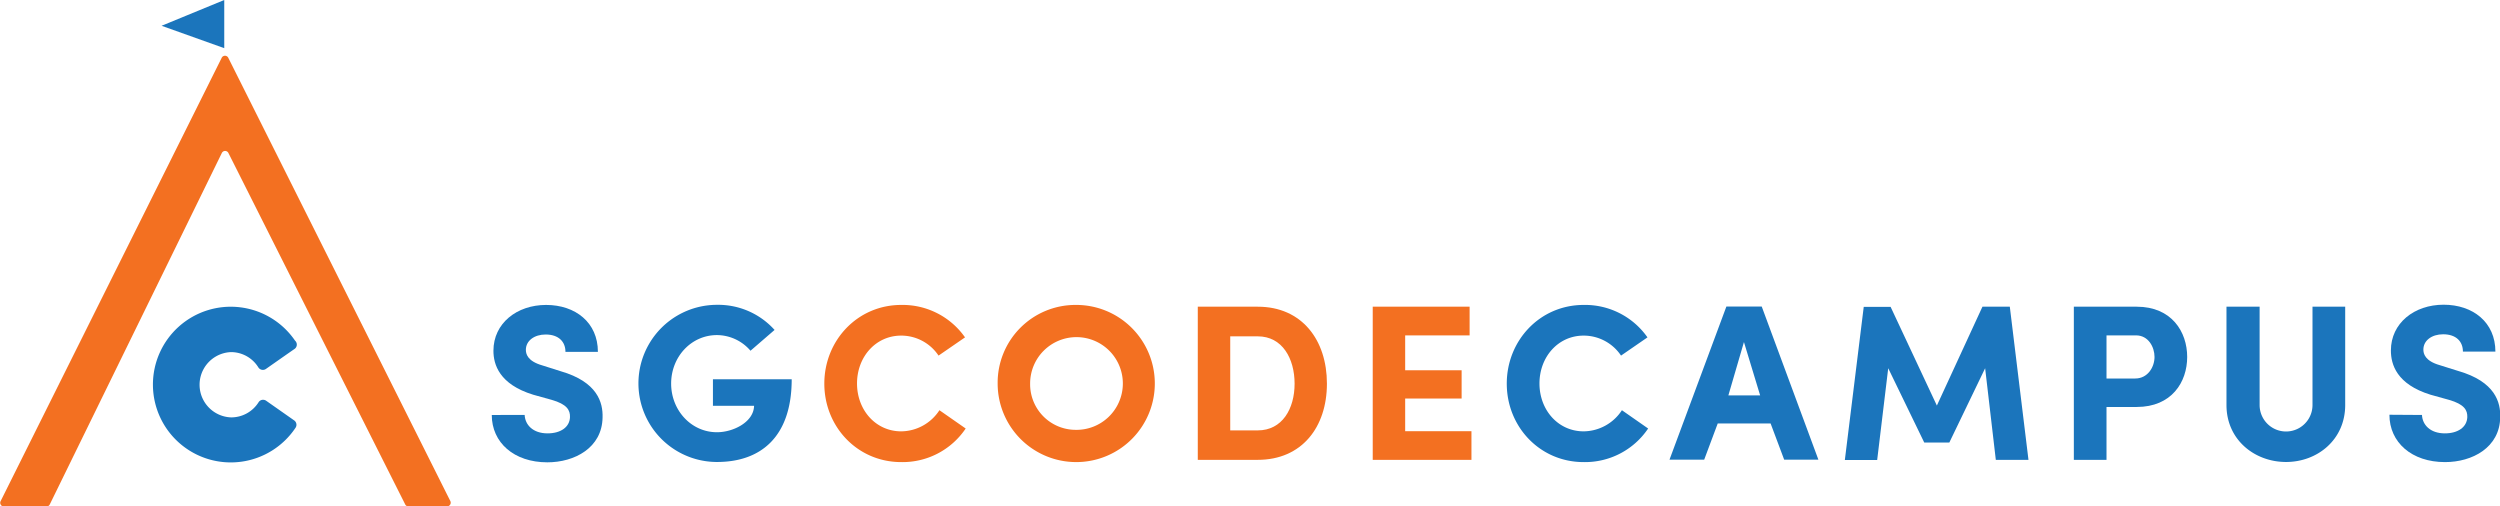 <svg
  xmlns="http://www.w3.org/2000/svg" viewBox="0 0 678.92 137.51">
  <path d="M142.48,112.69c.12,2.66,2.23,5,6.22,5,3.56,0,6-1.69,6.09-4.41.06-1.87-.78-3.5-5-4.7l-5-1.39C135.6,104.36,134,99,134,95.25c0-7.43,6.34-12.44,14.3-12.44s14.07,4.77,14.07,12.74h-8.81c0-2.78-1.88-4.71-5.38-4.71-3.07,0-5.37,1.69-5.37,4.16,0,1.09.42,3.08,4.47,4.23l4.95,1.57c10.08,2.9,11.53,8.57,11.41,12.55-.12,8.27-7.61,12.2-15,12.2-9.06,0-15.09-5.37-15.09-12.86Z" fill="#1b75bc"/>
  <path d="M203.81,95.25A12.07,12.07,0,0,0,194.7,91c-7,0-12.44,5.92-12.44,13.16s5.43,13.22,12.44,13.22c4.46,0,10-2.78,10.08-7.18H193.61V103H215c0,15.58-8.33,22.46-20.28,22.46a21.34,21.34,0,0,1,0-42.68,20.58,20.58,0,0,1,15.63,6.82Z" fill="#1b75bc"/>
  <path d="M262.25,116.37a20.64,20.64,0,0,1-17.51,9.12c-11.89,0-20.88-9.6-20.88-21.31s9-21.37,20.88-21.37a20.7,20.7,0,0,1,17.33,8.81l-7.19,4.95a12.18,12.18,0,0,0-10.14-5.43c-6.94,0-12,5.8-12,13s5.07,13,12,13a12.52,12.52,0,0,0,10.38-5.74Z" fill="#f37021"/>
  <path d="M292,82.81a21.34,21.34,0,1,1-21.07,21.37A21.13,21.13,0,0,1,292,82.81Zm0,33.92a12.59,12.59,0,1,0-12.25-12.55A12.38,12.38,0,0,0,292,116.73Z" fill="#f37021"/>
  <path d="M325.28,124.88V83.29h16.29c12,0,18.78,9.06,18.78,20.89s-6.82,20.7-18.78,20.7Zm8.81-8h7.48c6.64,0,10-5.86,10-12.68s-3.32-12.86-10-12.86h-7.48Z" fill="#f37021"/>
  <path d="M372.79,83.29H399.1v7.79H381.6v9.48h15.33v7.66H381.6v8.88h18v7.78H372.79Z" fill="#f37021"/>
  <path d="M447.58,116.37a20.64,20.64,0,0,1-17.51,9.12c-11.89,0-20.88-9.6-20.88-21.31s9-21.37,20.88-21.37a20.69,20.69,0,0,1,17.33,8.81l-7.18,4.95a12.21,12.21,0,0,0-10.15-5.43c-6.94,0-12,5.8-12,13s5.07,13,12,13a12.55,12.55,0,0,0,10.39-5.74Z" fill="#1b75bc"/>
  <path d="M466.48,115l-3.68,9.84h-9.42l15.45-41.59h9.6l15.39,41.59h-9.29L480.84,115ZM478,107.38,473.6,92.89l-4.23,14.49Z" fill="#1b75bc"/>
  <path d="M538.37,83.29h7.43l5.07,41.59H542L539.1,100l-9.72,20.17h-6.82L512.78,100l-3,24.93H501l5.13-41.59h7.3l12.56,26.8Z" fill="#1b75bc"/>
  <path d="M563.19,83.29h17.08c9.48,0,13.7,6.82,13.7,13.65s-4.22,13.58-13.7,13.58h-8.21v14.36h-8.87Zm8.87,7.79v11.71h7.79c3.44,0,5.25-3.14,5.25-5.85s-1.69-5.86-5-5.86Z" fill="#1b75bc"/>
  <path d="M628,110V83.29h8.88V110c0,9.42-7.55,15.46-16.06,15.46s-16.18-6-16.18-15.46V83.29h9V110A7.18,7.18,0,0,0,628,110Z" fill="#1b75bc"/>
  <path d="M657.73,112.69c.12,2.66,2.23,5,6.21,5,3.56,0,6-1.69,6.1-4.41.06-1.87-.79-3.5-5-4.7l-5-1.39c-9.18-2.84-10.75-8.21-10.75-12,0-7.43,6.34-12.44,14.31-12.44s14.07,4.77,14.07,12.74h-8.82c0-2.78-1.87-4.71-5.37-4.71-3.08,0-5.37,1.69-5.37,4.16,0,1.09.42,3.08,4.46,4.23l5,1.57c10.09,2.9,11.53,8.57,11.41,12.55-.12,8.27-7.6,12.2-15,12.2-9.05,0-15.09-5.37-15.09-12.86Z" fill="#1b75bc"/>
  <path d="M110.05,137,62,41.49a1,1,0,0,0-1.73,0L13.51,137a1,1,0,0,1-.87.54H1a1,1,0,0,1-.86-1.39L60.24,15.63a1,1,0,0,1,1.72,0l60.36,120.49a1,1,0,0,1-.86,1.39H110.91A.94.94,0,0,1,110.05,137Z" fill="#f37021"/>
  <path d="M79.89,114.17l-7.61-5.34a1.49,1.49,0,0,0-1.12-.24,1.46,1.46,0,0,0-.94.65,8.78,8.78,0,0,1-7.45,4.11,8.87,8.87,0,0,1,0-17.73,8.75,8.75,0,0,1,7.39,4.15,1.45,1.45,0,0,0,2.06.42c1.89-1.32,6.73-4.72,7.6-5.31l.16-.11a1.43,1.43,0,0,0,.55-1.64,1.56,1.56,0,0,0-.42-.64,21.14,21.14,0,1,0,.16,23.66A1.45,1.45,0,0,0,79.89,114.17Z" fill="#1b75bc"/>
  <path d="M60.9,13.08S43.88,7,43.88,7L60.9,0Z" fill="#1b75bc"/>
</svg>